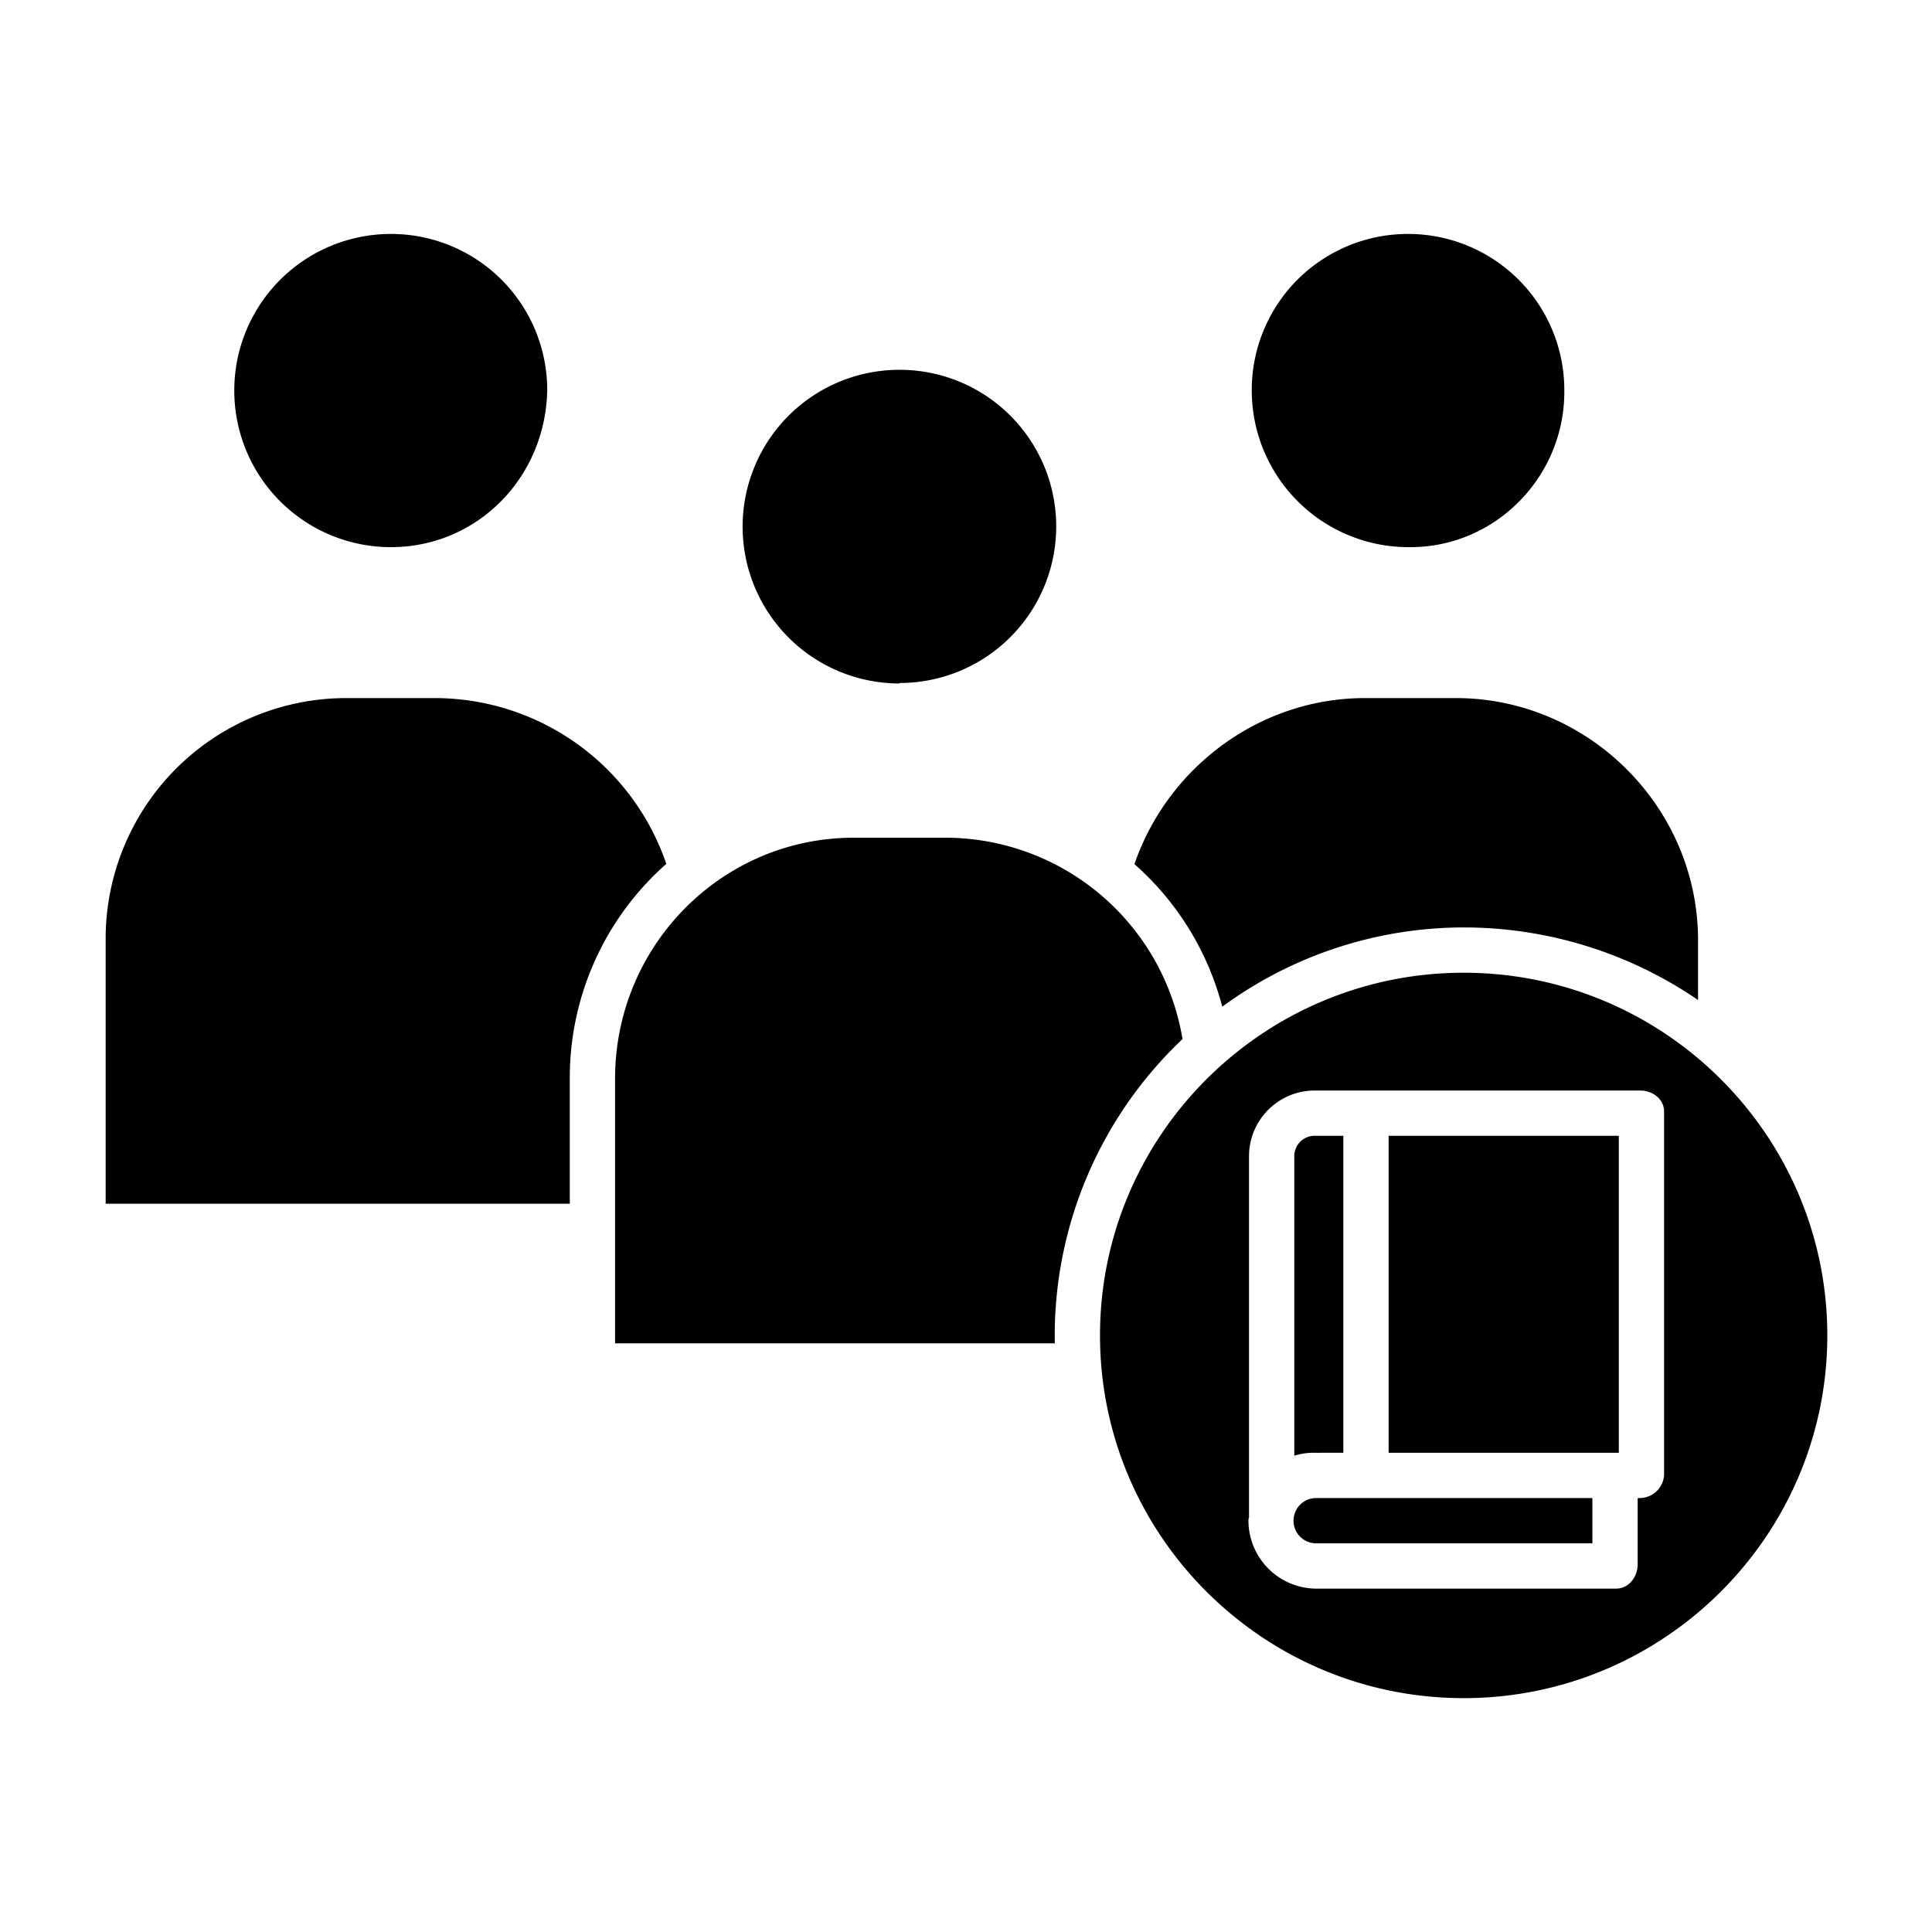 <svg id="Layer_1" height="512" viewBox="0 0 512 512" width="512" xmlns="http://www.w3.org/2000/svg" data-name="Layer 1"><path d="m238.378 98a41.563 41.563 0 1 0 -.026 83.126c.007 0 .018-.126.023-.126h.044a41.5 41.5 0 0 0 -.023-83z"/><path d="m331.726 103.441a41.555 41.555 0 0 0 41.397 41.559h.65c22.66 0 40.955-18.814 40.79-41.466a41.376 41.376 0 0 0 -41.397-41.534h-.012a41.375 41.375 0 0 0 -41.428 41.441z"/><path d="m103.577 145h.019c22.777 0 40.958-18.3 41.424-41.564a41.375 41.375 0 0 0 -41.398-41.436h-.022a41.5 41.5 0 0 0 -.027 83z"/><path d="m313.375 275.366a63.784 63.784 0 0 0 -62.802-53.366h-24.285c-35.123 0-63.288 28.738-63.288 63.863v70.137h116.536c-.01-1-.022-1.387-.022-1.97a108.223 108.223 0 0 1 33.861-78.664z"/><path d="m323.911 266.781a108.334 108.334 0 0 1 64.222-21 109.9 109.9 0 0 1 61.867 19.234v-15.868c0-35.17-29-64.147-64.156-64.147h-24.181c-27.469 0-52.056 18.009-61.028 44a75.974 75.974 0 0 1 23.276 37.781z"/><path d="m176.58 228.934a64.9 64.9 0 0 0 -61-43.934h-24.063a63.777 63.777 0 0 0 -63.517 63.927v70.073h123v-33.146a75.546 75.546 0 0 1 25.58-56.92z"/><path d="m387.885 257.784c-53.14 0-96.371 43.12-96.371 96.121s43.231 96.121 96.371 96.121 96.371-43.12 96.371-96.121-43.232-96.121-96.371-96.121zm53.115 132.989a6.5 6.5 0 0 1 -6.346 6.227h-.654v17.6c0 3.313-2.387 6.4-5.7 6.4h-79.589a18.063 18.063 0 0 1 -17.861-18.113c0-.1.051-.395.052-.491 0-.067.1-.133.1-.2v-95.696a17.409 17.409 0 0 1 17.708-17.5h85.944c3.314 0 6.346 2.271 6.346 5.584z"/><path d="m368 301h61v84h-61z"/><path d="m356 385v-84h-7.29a5.406 5.406 0 0 0 -5.71 5.5v79.28a17.091 17.091 0 0 1 5.711-.776z"/><path d="m342.8 403a5.994 5.994 0 0 0 5.911 6h73.289v-12h-73.289a5.994 5.994 0 0 0 -5.911 6z"/></svg>
